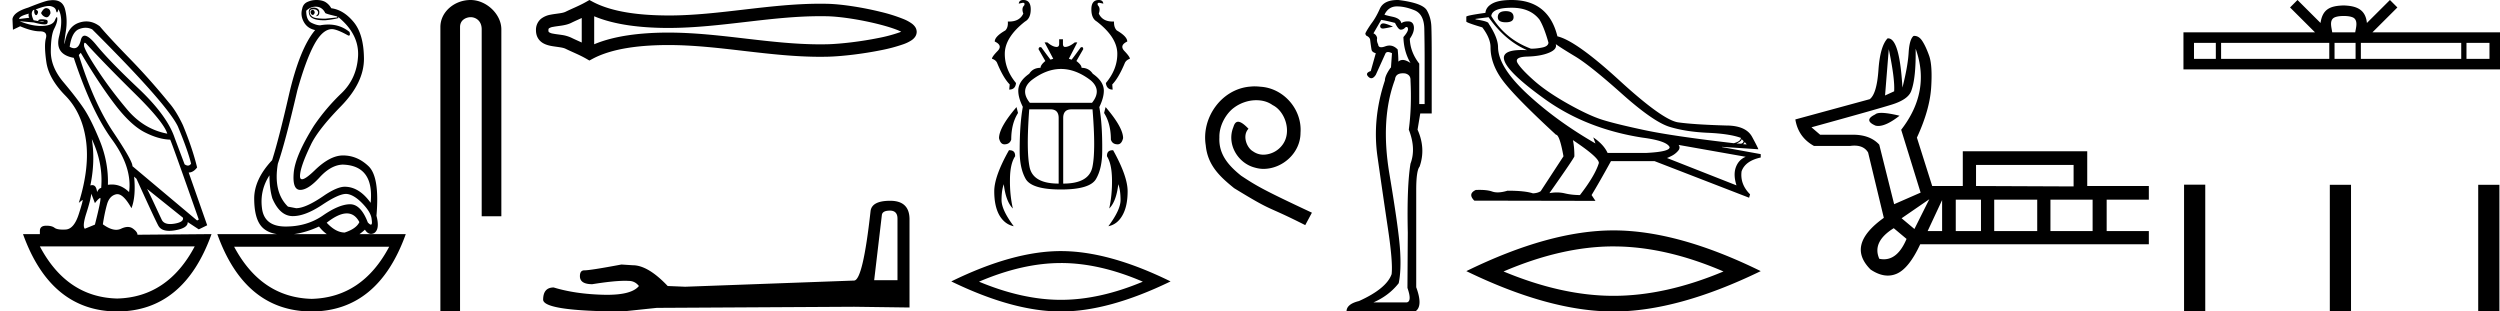 <svg xmlns="http://www.w3.org/2000/svg" width="144.465" height="18"><path d="M18.058.568q-.111.037-.111.128t.07.146q.027.022.054.022.04 0 .077-.05.063-.081.021-.163-.041-.083-.11-.083zM2.67.47q-.153 0-.296.282.084.183.264.237.028.01.054.01.131 0 .224-.229 0-.255-.194-.292Q2.695.47 2.669.47zM1.665.787q-.042.128.027.238l-.583.073q-.014-.164.556-.31zm.568.436zm.105-.003q.12 0 .195.033.027.012 0 .012-.052 0-.288-.04.05-.005.093-.005zm2.564 1.252q.035 0 .097.068 1.125 1.223 2.792 2.865Q9.46 7.048 9.667 7.724 8.305 7.468 7.34 6.318q-.966-1.15-1.681-2.236-.716-1.086-.799-1.414-.017-.196.042-.196zm.046-.868q.202 0 .384.096 4.321 4.308 4.946 5.604.584 1.405.764 2.154-.076.11-.182.11-.087 0-.193-.074l-.57-1.515q-.43-1.296-2.104-2.875-1.674-1.579-2.424-2.5-.441-.542-.676-.542-.164 0-.227.268-.108.455-.38.455-.115 0-.26-.081.126-.858.542-1.022.198-.078.38-.078zm.357 6.43q.666 1.405.541 2.83-.125 0-.236.236-.045-.403-.277-.403-.051 0-.112.02.292-1.405.084-2.683zM2.827.346q.066 0 .116.013.25.063.292.237.029.122.058.122.013 0 .025-.022.042-.073.056-.164.305.53.041 1.57t.848 1.24q1.028 3.104 2.209 4.72 1.18 1.615.986 3.038-.449-.438-.993-.438-.113 0-.23.019.042-1.296-.472-2.556t-.945-1.889q-.43-.63-1.16-1.497-.73-.867-.722-1.789.007-.921.194-1.286.188-.365.181-.584-.003-.091-.027-.091-.035 0-.112.182-.132.31-.73.328l-.07.001q-.568 0-1.235-.274l.82.073q.404.11.601.11.162 0 .183-.074.049-.164-.076-.192-.125-.027-.257-.027t-.201.055l.026.052-.29-.052Q1.762.787 1.887.623q.028-.055.097-.055-.028.183.049.274.028.034.056.034.046 0 .09-.098.07-.155-.125-.228.511-.204.773-.204zm15.412.04q.375 0 .555.365.056.055.695.2v.056l-.695.073q-.597 0-.75-.12-.153-.118-.146-.273.007-.155.188-.155.18 0 .25.082t.035.173q-.035.092-.132.147h.028q.18 0 .187-.22.007-.237-.299-.273-.389 0-.291.374.092.357.854.357l.076-.001q.431-.037.765-.128L19.53.97q1.236 1.004 1.16 2.29-.077 1.288-.966 2.136-.889.85-1.584 1.871-1.083 1.734-1.167 2.72-.083.986.376.986.458 0 1.118-.721.66-.721 1.34-.74 1.82.055 1.612 2.209-.667-.93-1.5-.93-.417 0-1.14.474-1.097.766-1.667.766l-.472-.091q-.861-.84-.583-2.482.416-1.187 1.125-4.235.486-1.734.965-2.628.48-.895 1.022-.913.291 0 .944.365.027.01.047.01.094 0 .037-.21-.526-.429-1.226-.429-.225 0-.47.045-.208 0-.506-.146-.3-.146-.3-.694.251-.237.543-.237zM4.666 3.05q1.083 1.825 1.986 3.002.903 1.178 1.702 1.588.799.411 1.48.43.083.145 1.653 4.617l-.097.055-3.738-3.14q.028-.273-1.104-1.962-1.132-1.687-1.994-4.46l.112-.128zM8.5 10.918l2.07 1.66q.07.256-.5.348-.127.02-.233.02-.37 0-.49-.248-.152-.32-.389-.831-.236-.511-.458-.95zm7.071-.785q0 .767.167 1.332.43 1.004 1.153 1.023h.038q.711 0 1.699-.657.938-.625 1.365-.625.034 0 .066.004.416.055.903.566.486.51.514.894.05.311-.043.311-.06 0-.18-.128-.399-1.05-1.024-1.05h-.01q-.633.01-1.557.648-.923.639-2.153.639t-1.368-1.04q-.14-1.04.43-1.917zM5.277 11.192l.208.547q.195-.255.299-.3l.005-.002q.088 0-.304 1.543l-.583.238q-.153-.146.09-.904.243-.757.285-1.122zm14.763 1.14q.461 0 .727.502-.18.384-.847.603-.514 0-1.042-.566.685-.539 1.162-.539zm-1.607.758q.207.265.448.438h-1.883q.692-.095 1.435-.438zm-7.182 1.15q-1.554 2.935-4.48 3.011-2.913-.076-4.467-3.011zm11.239.018q-1.554 2.935-4.48 3.012-2.913-.077-4.48-3.012zM3.066.008q-.084 0-.179.013-.222 0-1.264.42-.834.255-.903.657l.028.62.417-.2q.68.292 1.139.292.458 0 .347.41-.111.411.028 1.37.139.958 1.097 1.934.959.977 1.188 2.556.23 1.578-.41 3.641l.209-.164q.004-.004.007-.004.046 0-.216.816-.277.867-.757.894-.084.005-.16.005-.348 0-.486-.105-.155-.12-.462-.12l-.045.001q-.34.01-.34.302v.182H1.33Q2.93 17.982 6.777 18q3.849-.018 5.446-4.472l-4.279.037q0-.165-.264-.356-.129-.094-.296-.094-.175 0-.391.103-.13.061-.278.061-.337 0-.771-.317.097-.639.236-1.14.139-.503.528-.594.036-.008.073-.008.362 0 .816.811.264-.675.153-1.825l.139.128q1.042 2.3 1.257 2.701.163.305.634.305.15 0 .331-.031.75-.128.737-.475l.639.42.486-.237-1.07-3.048q.264 0 .487-.292-.264-1.096-.82-2.446-.39-.822-.792-1.278Q8.681 4.603 7.5 3.39T5.763 1.518q-.373-.28-.775-.28-.226 0-.461.088-.653.246-.792 1.214-.042-.037.07-.73.11-.694-.05-1.287-.138-.514-.689-.514zM18.286 0q-.252 0-.478.094-.292.11-.347.42-.111.383.097.757.208.374.653.466-.89 1.058-1.514 3.741-.584 2.556-.973 3.779-1.042 1.113-1.035 2.236.007 1.122.424 1.597.301.343.878.438h-3.434q1.597 4.454 5.446 4.472 3.848-.018 5.445-4.472h-2.674q.153-.11.313-.256.156.245.354.245.083 0 .174-.044.347-.219.139-1.004.194-2.245-.459-2.865-.653-.621-1.473-.621-.75 0-1.625.849-.543.526-.743.526-.124 0-.118-.198.014-.52.611-1.761.403-.876 1.75-2.254 1.348-1.378 1.334-2.775-.014-1.396-.597-2.099-.584-.703-1.292-.794-.111-.2-.292-.328-.18-.128-.48-.146Q18.329 0 18.287 0zm8.908 0c-.93 0-1.746.684-1.746 1.562V18h1.136V1.562c0-.43.379-.57.617-.57.25 0 .634.175.634.703v10.804h1.136V1.695C28.97.815 28.1 0 27.194 0zm25.094 1.718zm-.005.24zm-18.667-.917v1.416c-.21-.097-.418-.187-.613-.283a1.969 1.969 0 0 0-.564-.158c-.16-.025-.327-.041-.478-.072a.556.556 0 0 1-.238-.086c-.018-.015-.032-.035-.032-.11 0-.074.014-.093.032-.109a.556.556 0 0 1 .238-.086c.15-.03.318-.047.478-.072.203-.031.399-.076.564-.157.195-.097.402-.187.613-.283zm0 1.416zm.72.101zM47.389.935c.14 0 .28.002.42.005.781.018 1.954.206 2.924.449.48.12.909.252 1.214.383.047.02.09.04.13.059a2.8 2.8 0 0 1-.114.046 8.515 8.515 0 0 1-1.214.321c-.975.198-2.153.34-2.94.36-.14.003-.28.004-.42.004-1.416 0-2.828-.161-4.24-.325-1.507-.176-3.013-.354-4.527-.354l-.23.001c-1.324.017-2.845.164-4.056.674V.94c1.211.51 2.732.658 4.056.674l.23.001c1.514 0 3.02-.178 4.527-.353 1.412-.164 2.824-.326 4.24-.326zM34.06 0l-.174.1c-.403.231-.824.393-1.2.578-.1.049-.225.072-.356.092-.172.026-.35.045-.512.078a1.248 1.248 0 0 0-.555.238.827.827 0 0 0-.291.663c0 .288.109.51.291.662.147.122.34.194.555.238.162.033.34.052.512.079.13.02.257.043.356.092.376.185.797.346 1.2.578l.173.1.176-.095c1.166-.627 2.792-.782 4.166-.799l.224-.001c1.485 0 2.964.177 4.442.349 1.441.167 2.881.33 4.327.33.144 0 .288-.002.432-.005.83-.02 2.05-.167 3.067-.373a9.207 9.207 0 0 0 1.324-.353 2.14 2.14 0 0 0 .46-.226.805.805 0 0 0 .185-.172.514.514 0 0 0 .11-.311.522.522 0 0 0-.105-.307.846.846 0 0 0-.18-.176 2.267 2.267 0 0 0-.455-.249 9.184 9.184 0 0 0-1.323-.42C49.885.435 48.661.24 47.825.22a18.37 18.37 0 0 0-.432-.005c-1.446 0-2.886.163-4.327.33-1.478.173-2.957.35-4.442.35L38.4.892c-1.374-.017-3-.172-4.166-.798L34.06 0zm17.36 12.17q.442 0 .442.464v3.556h-1.347l.442-3.746q.02-.273.463-.273zm.02-.568q-1.072 0-1.135.61-.442 3.978-.948 4l-9.764.357-1.01-.042q-1.137-1.2-2.02-1.2l-.653-.042q-1.79.337-2.147.337-.252 0-.252.337 0 .463.715.463 1.229-.196 1.885-.196.12 0 .22.006.357 0 .589.295-.41.508-1.837.508-.11 0-.226-.003-1.62-.042-2.862-.421-.61 0-.61.716.063.652 4.567.673l2-.21 11.405-.064 3.2.043v-5.135q-.022-1.032-1.116-1.032zM59.133 0q-.24 0-.262.21l.233-.05q.145 0 .08.153-.168.16-.051.472-.213.46-.82.46l-.075-.002q.03.342-.145.517-.61.349-.61.64.48.225.16.552-.32.327-.32.444.21.065.29.225.364.887.734 1.258l-.029.298q.357 0 .393-.378-.669-.814-.647-1.738.029-.923 1.17-1.818.328-.181.328-.705 0-.538-.43-.538zm4.362 0q-.429 0-.429.538 0 .524.313.705 1.156.895 1.185 1.818.022.924-.661 1.738.05.378.392.378l-.022-.298q.364-.37.735-1.258.087-.16.283-.225 0-.117-.312-.444-.313-.327.16-.553 0-.29-.604-.64-.174-.174-.16-.516l-.072.002q-.595 0-.808-.46.11-.312-.05-.472-.066-.153.08-.153l.232.05Q63.735 0 63.495 0zM61.31 3.985q.855 0 1.713.654.669.567.08 1.302H59.51q-.59-.735.094-1.302.851-.654 1.705-.654zm-2.57 2.203q-1.01 1.178-1.01 1.796.08.356.312.356.305 0 .393-.276 0-.916.392-1.535l-.087-.341zm5.148 0l-.087.341q.392.619.392 1.535.08.276.393.276.226 0 .313-.356 0-.618-1.01-1.796zm-3.185.13q.473 0 .473.502v3.789q-1.483 0-1.68-.953-.196-.952-.021-3.337zm2.429 0q.196 2.386-.007 3.338-.204.953-1.687.953V6.82q0-.501.472-.501zm-1.927-4.05v.262q0 .182-.145.182-.226 0-.538-.262h-.16l.501.946-.16.05q-.261-.341-.523-.705-.041-.018-.072-.018-.08 0-.095.12l.392.683q-.276.226-.276.393-.436 0-.654.342-.633.443-.633.981 0 .408.262.931-.182 1.01-.182 2.545 0 1.01.349 1.622.356.61 2.036.61 1.68 0 2.028-.61.357-.611.357-1.622.014-1.534-.167-2.53.261-.538.261-.946 0-.538-.64-.981-.225-.342-.647-.342 0-.167-.298-.393l.393-.683q0-.12-.075-.12-.03 0-.07.018-.262.364-.524.706l-.16-.051.487-.946h-.145q-.328.262-.56.262-.124 0-.124-.182v-.26zm-2.873 6.413h-.028q-.85 1.506-.85 2.371t.297 1.389q.306.523.83.632-.706-.945-.706-1.512 0-.56.13-.916.117.996.524 1.403-.182-.8-.167-1.687.007-.894.298-1.33.014-.35-.328-.35zm5.964 0q-.342 0-.328.35.276.436.29 1.33.015.887-.16 1.687.408-.407.524-1.403.131.356.131.916 0 .567-.705 1.512.524-.109.814-.632.299-.524.299-1.389t-.837-2.37h-.028zm-2.989 6.518q2.232 0 4.733 1.078-2.501 1.049-4.733 1.049-2.217 0-4.734-1.049Q59.09 15.2 61.307 15.2zm0-.69q-2.756 0-6.336 1.753Q58.55 18 61.307 18q2.756 0 6.336-1.738-3.565-1.752-6.336-1.752zM72.51 4.99c-.112 0-.224.011-.335.021-1.61.172-2.754 1.802-2.5 3.382.11 1.174.84 1.832 1.64 2.48 2.379 1.458 1.71.921 4.11 2.136l.385-.719c-2.855-1.336-3.2-1.549-4.09-2.136-.73-.587-1.307-1.235-1.256-2.217-.02-.678.385-1.377.84-1.711.365-.273.83-.435 1.286-.435.344 0 .668.08.952.283.719.354 1.113 1.529.587 2.268a1.396 1.396 0 0 1-1.114.597 1.03 1.03 0 0 1-.607-.192c-.365-.203-.638-.911-.263-1.306-.172-.182-.415-.405-.598-.405-.121 0-.212.091-.273.304-.405.972.243 2.075 1.215 2.338.172.05.344.081.516.081 1.114 0 2.146-.931 2.146-2.085.102-1.347-.971-2.582-2.318-2.663a3.272 3.272 0 0 0-.324-.02zm7.422-3.637q-.14 0-.177.146 0 .15.158.15.026 0 .056-.004.215-.03.526-.107-.39-.175-.545-.185h-.018zm-.118-.204q.272.039.798.175.194.39.33.39.156 0 .253-.118.053-.037.09-.037.058 0 .076.096.029.155-.263.486.02.837.409 1.498-.273-.175-.438-.175-.165 0-.263.098 0-.312-.039-.7-.216-.23-.474-.23-.114 0-.236.044-.146.054-.241.054-.165 0-.177-.16-.098-.195-.059-.37-.039-.195-.214-.273l.448-.778zm.905-.779q.476 0 1.021.224.545.224.565 1.06.019.954.019 1.713v2.646h-.311V3.678q-.526-.68-.545-1.44.272-.389.233-.7-.039-.292-.311-.302h-.041q-.242 0-.368.107-.058-.272-.486-.37-.545-.116-.487-.136.234-.467.71-.467zm.348 3.865q.06 0 .128.008.331.078.312.408.078 1.518-.098 2.841.429 1.09.098 1.966-.214 1.303-.156 3.989l-.02 3.19q.273.78-.038.838h-1.927q.895-.39 1.46-1.11.155-.739.078-1.926-.078-1.187-.613-4.378-.536-3.191.32-5.468.035-.358.456-.358zM80.765 0q-.804 0-1.029.507-.234.525-.506.875-.253.37-.33.545 0 .078.058.136.175.078.214.214.058.467.087.604.03.136.243.194l-.291 1.031q-.35.117-.137.331.084.084.169.084.13 0 .26-.2l.564-1.246q.048-.068.14-.068.093 0 .23.068l-.059.837h-.02q-.33.467-.33.74-.74 2.218-.428 4.407.311 2.189.603 4.144.292 1.956.214 2.637-.292.837-1.887 1.557-.72.175-.72.603h3.97q.466-.292.058-1.401v-5.624q0-1.109.194-1.342.37-1.051-.117-2.14l.156-.935h.662V3.29q0-1.226-.02-1.751-.02-.525-.263-.944-.243-.418-1.624-.593L80.766 0zm6.25.644q-.462 0-.462.35 0 .294.462.294.448 0 .448-.294 0-.35-.448-.35zm.35-.196q1.064 0 1.596.686.266.434.518 1.33-.014.21-.35.28-.336.07-.658.07-1.484-.546-2.296-1.89.056-.476 1.19-.476zm2.535 2.1q.266.197 1.127.715.86.518 2.688 2.149 1.828 1.631 2.766 1.918.938.287 2.205.343 1.267.056 1.912.294 0 .197-.407.309-3.514-.407-5.16-.757-1.645-.35-2.429-.595-.784-.245-2.002-.93-1.219-.687-1.947-1.331-.728-.644-.952-1.008-.224-.364.553-.385.777-.021 1.26-.224.484-.203.386-.498zm10.74 5.49l.112.111q0 .113-.14.155l-.267-.014q.295-.126.295-.253zm.182.168l.112.14-.21-.014q.084-.07.098-.126zM86.02.994q.952 1.358 2.226 1.905-.162-.009-.305-.009-1.027 0-1.039.443 0 .7 2.387 2.408 2.388 1.708 5.622 2.212 1.4.182 1.569.547.028.266-1.33.336h-2.255q-.224-.49-.826-.897l.126.35q-2.24-1.288-3.928-2.849-1.687-1.561-1.701-2.71 0-.546-.546-1.372 0-.126-.756-.238v-.028l.756-.098zm10.978 7.38l3.879.686q-.406.168-.568.602-.16.434.035 1.05L96.327 9.13q.056-.014.266-.12.21-.104.37-.286.162-.182.036-.35zm-6.091-.267q1.512 1.009 1.484 1.317-.224.728-1.092 1.848-.462 0-.875-.098-.223-.053-.463-.053-.207 0-.426.04 1.442-2.045 1.442-2.13 0-.545-.084-.924zM87.35 0q-.742 0-1.113.203t-.4.54q-1.105.153-1.105.223v.28q.028.07.924.336.476.63.476 1.149 0 .98.714 1.932t3.067 3.122q.21 0 .434 1.247l-1.317 2.016q-.168.112-.448.126-.462-.154-1.47-.154-.32.098-.567.098-.176 0-.315-.049-.272-.096-.728-.096-.107 0-.224.005-.476.224-.084.616l7.001.014-.224-.336q.434-.714 1.12-1.96h2.52l5.462 2.114.056-.196q-.588-.588-.49-1.33.21-.602 1.106-.798v-.196l-2.24-.406v-.014l2.1.14q0-.056-.357-.715-.357-.658-1.506-.658-1.876-.056-2.765-.182-.89-.126-3.396-2.422-2.506-2.297-3.584-2.549Q89.479 0 87.35 0zm5.89 14.24q2.996 0 6.354 1.447-3.358 1.408-6.355 1.408-2.976 0-6.355-1.408 3.379-1.448 6.355-1.448zm0-.926q-3.701 0-8.507 2.353Q89.539 18 93.239 18t8.507-2.333q-4.786-2.353-8.507-2.353zM109.145 2.84q.359 1.72.31 2.437l-.525.24.215-2.677zm-.424 3.683q-.272 0-.364.092-.693.335.024.645.074.018.156.018.476 0 1.23-.591-.683-.164-1.046-.164zm11.104 3.007v1.243l-5.638-.024V9.53zm-9.127-6.713q.884 2.46-.836 4.682l1.123 3.632-1.53.669-.86-3.44q-.528-.575-1.52-.575l-.08.001h-1.816l-.501-.43q3.727-1.027 4.647-1.314.92-.287 1.11-.765.287-.74.263-2.46zm.789 8.696l-.86 1.72-.741-.62 1.6-1.1zm.74.048v1.792h-.836l.836-1.792zm2.246-.024v1.816h-1.457v-1.816zm3.25 0v1.816h-2.485v-1.816zm3.201 0v1.816h-2.437v-1.816zm-11.492 1.649l.74.62q-.495 1.177-1.31 1.177-.13 0-.266-.03-.43-.979.836-1.767zm1.189-11.112l-.042.002q-.24.191-.287.98-.048.788-.358 2.006-.163-2.845-.827-2.845-.017 0-.033.002-.43.454-.526 1.828-.096 1.374-.502 1.684l-4.3 1.171q.167 1.027 1.075 1.53h2.102q.124-.017.235-.017.554 0 .793.398l.908 3.775q-1.1.789-1.29 1.53-.192.74.525 1.457.52.35.994.35.269 0 .523-.111.705-.31 1.35-1.697h13.212v-.764h-2.437v-1.816h2.437v-.788h-3.56V8.742h-7.191v2.007h-1.768l-.884-2.796q.74-1.6.824-2.89.084-1.29-.12-1.852-.202-.562-.405-.86-.188-.277-.448-.277zm24.813-1.15c.296 0 .475.05.567.103.27.172.141.583.098.84h-1.33c-.032-.263-.177-.664.098-.84.092-.053.27-.103.567-.103zm-7.39 1.552V3.4h-1.262v-.924zm6.556 0V3.4h-6.252v-.924zm1.52 0V3.4h-1.216v-.924zm6.105 0V3.4h-5.8v-.924zm1.632 0V3.4h-1.329v-.924zM132.763 0l-.43.431 1.44 1.436h-7.6v2.142h18.292V1.867h-7.37l1.44-1.436-.43-.431-1.331 1.327c-.08-.804-.631-.989-1.34-1.012-.757.02-1.222.192-1.34 1.012L132.764 0zm-6.555 10.67V18h1.225v-7.33zm8.423.01V18h1.225v-7.32zm8.575 0V18h1.225v-7.32z"/></svg>